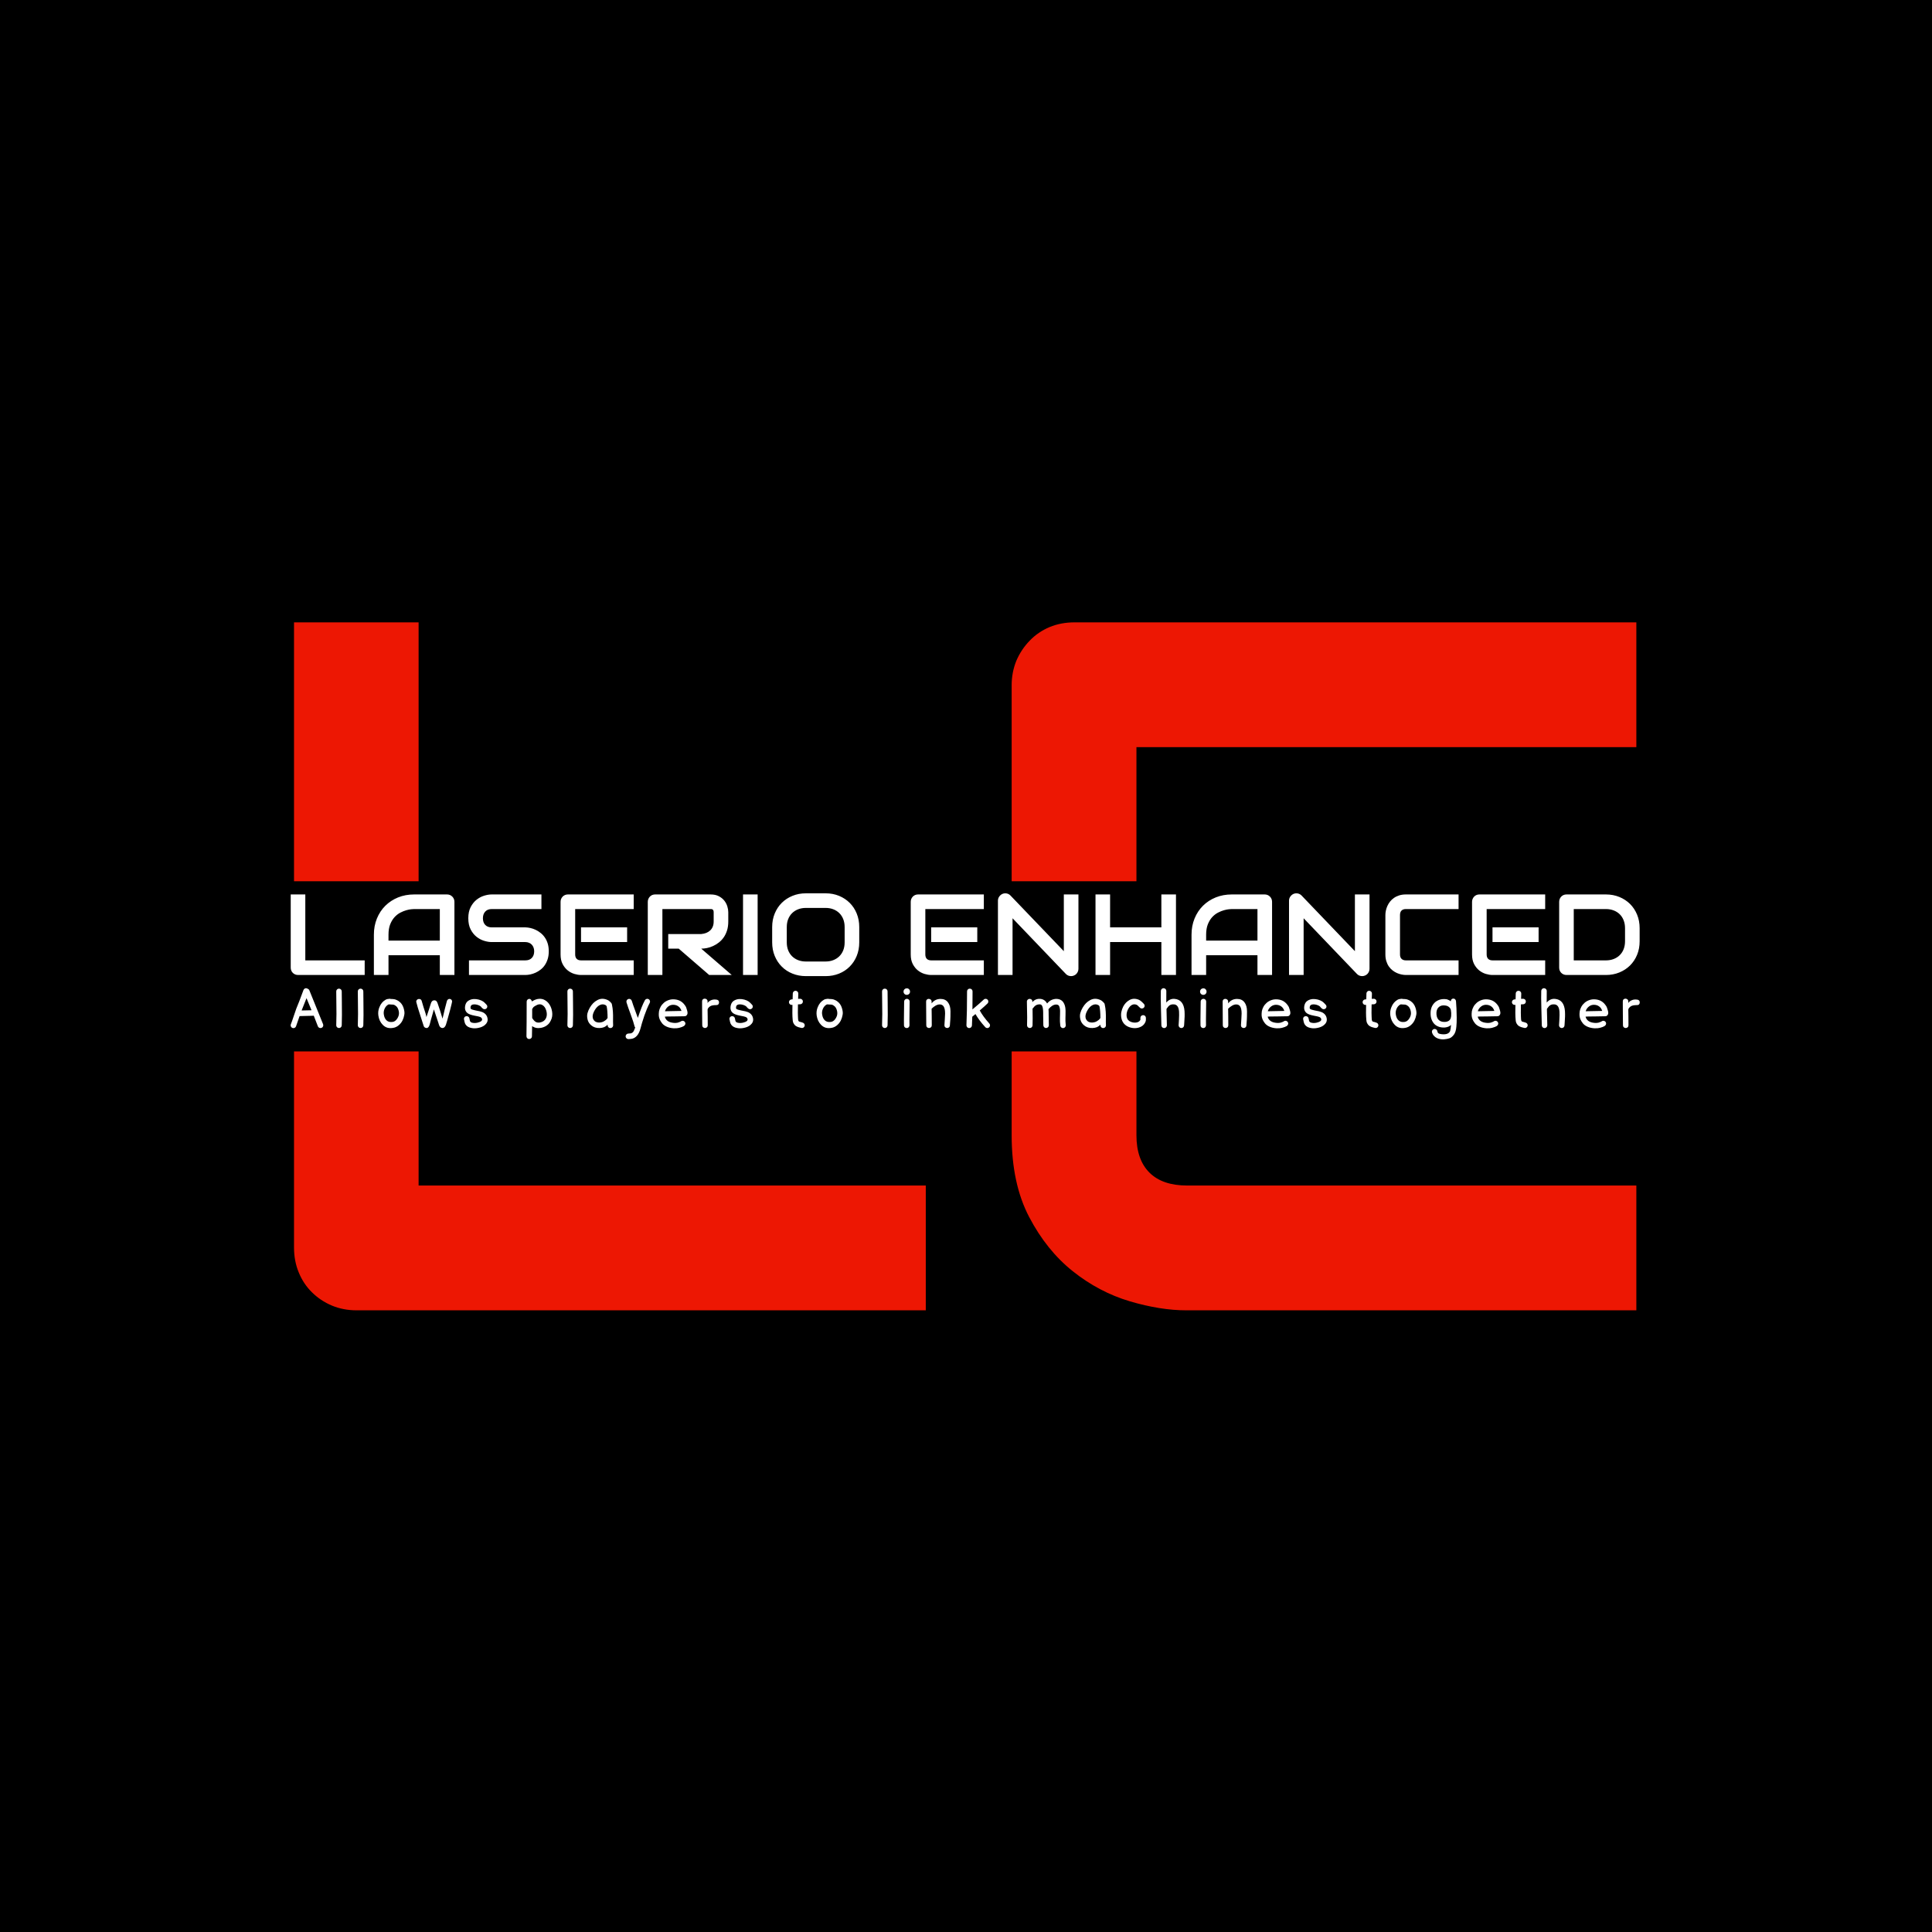 <svg xmlns="http://www.w3.org/2000/svg" version="1.1" xmlns:xlink="http://www.w3.org/1999/xlink" xmlns:svgjs="http://svgjs.dev/svgjs" width="1000" height="1000" viewBox="0 0 1000 1000"><rect width="1000" height="1000" fill="#000000"></rect><g transform="matrix(0.7,0,0,0.7,149.576,282.127)"><svg viewBox="0 0 396 247" data-background-color="#ffffff" preserveAspectRatio="xMidYMid meet" height="623" width="1000" xmlns="http://www.w3.org/2000/svg" xmlns:xlink="http://www.w3.org/1999/xlink"><g id="tight-bounds" transform="matrix(1,0,0,1,0.24,-0.1)"><svg viewBox="0 0 395.52 247.2" height="247.2" width="395.52"><g><svg></svg></g><g><svg viewBox="0 0 395.52 247.2" height="247.2" width="395.52"><g><g><path xmlns="http://www.w3.org/2000/svg" d="M186.21 187.861v36.581h-166.832c-2.612 0-5.031-0.461-7.258-1.383-2.266-0.96-4.225-2.266-5.876-3.917-1.651-1.613-2.938-3.552-3.86-5.818-0.922-2.227-1.383-4.666-1.382-7.316l0-57.459 36.523 0v39.312zM1.002 22.758h36.523l0 75.893h-36.523zM394.518 187.861v36.581h-131.921c-5.069 0-10.6-0.883-16.591-2.65-6.03-1.805-11.598-4.743-16.706-8.814-5.108-4.071-9.371-9.371-12.789-15.9-3.418-6.529-5.127-14.517-5.127-23.964l0-24.565h36.581l0 24.565c0 4.762 1.267 8.411 3.802 10.945 2.535 2.535 6.241 3.802 11.118 3.802zM211.384 41.192c0-2.535 0.461-4.935 1.383-7.2 0.96-2.227 2.266-4.186 3.917-5.876 1.613-1.69 3.552-3.015 5.818-3.975 2.227-0.922 4.666-1.383 7.317-1.383h164.699v36.581h-146.553v39.312h-36.581z" fill="#ed1703" fill-rule="nonzero" stroke="none" stroke-width="1" stroke-linecap="butt" stroke-linejoin="miter" stroke-miterlimit="10" stroke-dasharray="" stroke-dashoffset="0" font-family="none" font-weight="none" font-size="none" text-anchor="none" style="mix-blend-mode: normal" data-fill-palette-color="tertiary"></path></g></g><g transform="matrix(1,0,0,1,0,102.193)"><svg viewBox="0 0 395.52 42.815" height="42.815" width="395.52"><g><svg viewBox="0 0 395.52 42.815" height="42.815" width="395.52"><g><svg viewBox="0 0 395.52 42.815" height="42.815" width="395.52"><g><svg viewBox="0 0 395.52 42.815" height="42.815" width="395.52"><g><svg viewBox="0 0 395.52 42.815" height="42.815" width="395.52"><g><svg viewBox="0 0 395.52 24.272" height="24.272" width="395.52"><g transform="matrix(1,0,0,1,0,0)"><svg width="395.52" viewBox="3.69 -35.5 586.36 35.99" height="24.272" data-palette-color="#ed1703"><path d="M35.84-6.35L35.84 0 6.88 0Q6.2 0 5.62-0.24 5.03-0.49 4.6-0.92 4.17-1.34 3.93-1.93 3.69-2.51 3.69-3.2L3.69-3.2 3.69-35.01 10.03-35.01 10.03-6.35 35.84-6.35ZM74.85-31.81L74.85 0 68.5 0 68.5-8.59 46.19-8.59 46.19 0 39.84 0 39.84-17.5Q39.84-21.34 41.16-24.56 42.48-27.78 44.82-30.1 47.17-32.42 50.36-33.72 53.56-35.01 57.35-35.01L57.35-35.01 71.65-35.01Q72.31-35.01 72.9-34.77 73.48-34.52 73.92-34.08 74.36-33.64 74.61-33.06 74.85-32.47 74.85-31.81L74.85-31.81ZM46.19-17.5L46.19-14.94 68.5-14.94 68.5-28.66 57.35-28.66Q57.05-28.66 56.11-28.58 55.17-28.49 53.94-28.15 52.71-27.81 51.34-27.1 49.97-26.39 48.83-25.15 47.68-23.9 46.93-22.03 46.19-20.17 46.19-17.5L46.19-17.5ZM115.86-10.3L115.86-10.3Q115.86-8.42 115.39-6.92 114.91-5.42 114.13-4.27 113.35-3.13 112.3-2.32 111.25-1.51 110.13-1 109-0.49 107.84-0.24 106.68 0 105.66 0L105.66 0 81.17 0 81.17-6.35 105.66-6.35Q107.49-6.35 108.5-7.42 109.52-8.5 109.52-10.3L109.52-10.3Q109.52-11.18 109.25-11.91 108.98-12.65 108.48-13.18 107.98-13.72 107.26-14.01 106.54-14.31 105.66-14.31L105.66-14.31 91.06-14.31Q89.52-14.31 87.74-14.86 85.96-15.41 84.43-16.63 82.91-17.85 81.89-19.82 80.88-21.8 80.88-24.66L80.88-24.66Q80.88-27.51 81.89-29.48 82.91-31.45 84.43-32.68 85.96-33.91 87.74-34.46 89.52-35.01 91.06-35.01L91.06-35.01 112.67-35.01 112.67-28.66 91.06-28.66Q89.25-28.66 88.24-27.56 87.23-26.46 87.23-24.66L87.23-24.66Q87.23-22.83 88.24-21.77 89.25-20.7 91.06-20.7L91.06-20.7 105.66-20.7 105.71-20.7Q106.73-20.68 107.88-20.42 109.03-20.17 110.16-19.63 111.3-19.09 112.32-18.27 113.35-17.46 114.14-16.31 114.94-15.16 115.4-13.67 115.86-12.18 115.86-10.3ZM149.92-20.7L149.92-14.31 129.88-14.31 129.88-20.7 149.92-20.7ZM152.78-6.35L152.78 0 129.88 0Q128.56 0 126.99-0.46 125.43-0.93 124.1-1.99 122.77-3.05 121.88-4.75 120.99-6.45 120.99-8.91L120.99-8.91 120.99-31.81Q120.99-32.47 121.23-33.06 121.48-33.64 121.9-34.08 122.33-34.52 122.92-34.77 123.5-35.01 124.19-35.01L124.19-35.01 152.78-35.01 152.78-28.66 127.34-28.66 127.34-8.91Q127.34-7.67 128-7.01 128.65-6.35 129.92-6.35L129.92-6.35 152.78-6.35ZM193.89-27.29L193.89-23.24Q193.89-21.07 193.35-19.36 192.81-17.65 191.9-16.35 190.98-15.04 189.78-14.11 188.59-13.18 187.28-12.59 185.98-11.99 184.65-11.72 183.32-11.45 182.14-11.45L182.14-11.45 195.4 0 185.59 0 172.35-11.45 167.79-11.45 167.79-17.8 182.14-17.8Q183.34-17.9 184.33-18.3 185.32-18.7 186.04-19.38 186.76-20.07 187.15-21.03 187.54-22 187.54-23.24L187.54-23.24 187.54-27.25Q187.54-27.78 187.4-28.06 187.27-28.34 187.06-28.48 186.86-28.61 186.62-28.64 186.39-28.66 186.2-28.66L186.2-28.66 165.25-28.66 165.25 0 158.9 0 158.9-31.81Q158.9-32.47 159.15-33.06 159.39-33.64 159.82-34.08 160.24-34.52 160.83-34.77 161.42-35.01 162.1-35.01L162.1-35.01 186.2-35.01Q188.32-35.01 189.78-34.24 191.25-33.47 192.17-32.31 193.08-31.15 193.48-29.81 193.89-28.47 193.89-27.29L193.89-27.29ZM206.65-35.01L206.65 0 200.3 0 200.3-35.01 206.65-35.01ZM250.82-20.85L250.82-14.16Q250.82-10.96 249.72-8.28 248.62-5.59 246.66-3.64 244.71-1.68 242.04-0.6 239.36 0.49 236.22 0.49L236.22 0.49 227.62 0.49Q224.47 0.49 221.79-0.6 219.1-1.68 217.15-3.64 215.19-5.59 214.08-8.28 212.97-10.96 212.97-14.16L212.97-14.16 212.97-20.85Q212.97-24.02 214.08-26.72 215.19-29.42 217.15-31.36 219.1-33.3 221.79-34.4 224.47-35.5 227.62-35.5L227.62-35.5 236.22-35.5Q239.36-35.5 242.04-34.4 244.71-33.3 246.66-31.36 248.62-29.42 249.72-26.72 250.82-24.02 250.82-20.85L250.82-20.85ZM244.47-14.16L244.47-20.85Q244.47-22.73 243.87-24.26 243.27-25.78 242.18-26.87 241.1-27.95 239.57-28.55 238.05-29.15 236.22-29.15L236.22-29.15 227.62-29.15Q225.77-29.15 224.24-28.55 222.71-27.95 221.62-26.87 220.52-25.78 219.92-24.26 219.32-22.73 219.32-20.85L219.32-20.85 219.32-14.16Q219.32-12.28 219.92-10.75 220.52-9.23 221.62-8.14 222.71-7.06 224.24-6.46 225.77-5.86 227.62-5.86L227.62-5.86 236.17-5.86Q238.02-5.86 239.55-6.46 241.07-7.06 242.17-8.14 243.27-9.23 243.87-10.75 244.47-12.28 244.47-14.16L244.47-14.16ZM302.13-20.7L302.13-14.31 282.08-14.31 282.08-20.7 302.13-20.7ZM304.98-6.35L304.98 0 282.08 0Q280.77 0 279.2-0.46 277.64-0.93 276.31-1.99 274.98-3.05 274.09-4.75 273.2-6.45 273.2-8.91L273.2-8.91 273.2-31.81Q273.2-32.47 273.44-33.06 273.69-33.64 274.11-34.08 274.54-34.52 275.13-34.77 275.71-35.01 276.4-35.01L276.4-35.01 304.98-35.01 304.98-28.66 279.55-28.66 279.55-8.91Q279.55-7.67 280.2-7.01 280.86-6.35 282.13-6.35L282.13-6.35 304.98-6.35ZM346.1-35.01L346.1-2.71Q346.1-2.03 345.84-1.44 345.58-0.85 345.16-0.43 344.73 0 344.14 0.24 343.56 0.49 342.9 0.49L342.9 0.49Q342.31 0.49 341.71 0.27 341.12 0.05 340.65-0.44L340.65-0.44 317.46-24.66 317.46 0 311.11 0 311.11-32.3Q311.11-33.28 311.66-34.07 312.21-34.86 313.06-35.25L313.06-35.25Q313.97-35.62 314.92-35.44 315.87-35.25 316.55-34.55L316.55-34.55 339.75-10.35 339.75-35.01 346.1-35.01ZM359.86-35.01L359.86-20.7 382.15-20.7 382.15-35.01 388.5-35.01 388.5 0 382.15 0 382.15-14.31 359.86-14.31 359.86 0 353.52 0 353.52-35.01 359.86-35.01ZM430.27-31.81L430.27 0 423.92 0 423.92-8.59 401.61-8.59 401.61 0 395.26 0 395.26-17.5Q395.26-21.34 396.58-24.56 397.9-27.78 400.24-30.1 402.58-32.42 405.78-33.72 408.98-35.01 412.77-35.01L412.77-35.01 427.07-35.01Q427.73-35.01 428.32-34.77 428.9-34.52 429.34-34.08 429.78-33.64 430.03-33.06 430.27-32.47 430.27-31.81L430.27-31.81ZM401.61-17.5L401.61-14.94 423.92-14.94 423.92-28.66 412.77-28.66Q412.47-28.66 411.53-28.58 410.59-28.49 409.36-28.15 408.13-27.81 406.76-27.1 405.39-26.39 404.24-25.15 403.1-23.9 402.35-22.03 401.61-20.17 401.61-17.5L401.61-17.5ZM472.63-35.01L472.63-2.71Q472.63-2.03 472.37-1.44 472.11-0.85 471.69-0.43 471.26 0 470.67 0.24 470.09 0.49 469.43 0.49L469.43 0.49Q468.84 0.49 468.24 0.27 467.65 0.05 467.18-0.44L467.18-0.44 443.99-24.66 443.99 0 437.64 0 437.64-32.3Q437.64-33.28 438.19-34.07 438.74-34.86 439.59-35.25L439.59-35.25Q440.5-35.62 441.45-35.44 442.4-35.25 443.09-34.55L443.09-34.55 466.28-10.35 466.28-35.01 472.63-35.01ZM511.34-6.35L511.34 0 488.44 0Q487.57 0 486.55-0.21 485.54-0.42 484.55-0.85 483.56-1.29 482.66-1.99 481.75-2.69 481.06-3.67 480.36-4.66 479.95-5.97 479.53-7.28 479.53-8.91L479.53-8.91 479.53-26.1Q479.53-26.98 479.74-27.99 479.95-29 480.39-29.99 480.83-30.98 481.53-31.88 482.24-32.79 483.23-33.48 484.22-34.18 485.51-34.59 486.81-35.01 488.44-35.01L488.44-35.01 511.34-35.01 511.34-28.66 488.44-28.66Q487.2-28.66 486.54-28 485.88-27.34 485.88-26.05L485.88-26.05 485.88-8.91Q485.88-7.69 486.55-7.02 487.22-6.35 488.44-6.35L488.44-6.35 511.34-6.35ZM546.13-20.7L546.13-14.31 526.09-14.31 526.09-20.7 546.13-20.7ZM548.99-6.35L548.99 0 526.09 0Q524.77 0 523.21-0.46 521.64-0.93 520.31-1.99 518.98-3.05 518.09-4.75 517.2-6.45 517.2-8.91L517.2-8.91 517.2-31.81Q517.2-32.47 517.45-33.06 517.69-33.64 518.12-34.08 518.54-34.52 519.13-34.77 519.72-35.01 520.4-35.01L520.4-35.01 548.99-35.01 548.99-28.66 523.55-28.66 523.55-8.91Q523.55-7.67 524.21-7.01 524.87-6.35 526.14-6.35L526.14-6.35 548.99-6.35ZM590.05-20.36L590.05-14.65Q590.05-11.45 588.94-8.76 587.83-6.08 585.88-4.14 583.92-2.2 581.24-1.1 578.55 0 575.4 0L575.4 0 558.26 0Q557.58 0 556.99-0.24 556.41-0.49 555.98-0.92 555.55-1.34 555.31-1.93 555.07-2.51 555.07-3.2L555.07-3.2 555.07-31.81Q555.07-32.47 555.31-33.06 555.55-33.64 555.98-34.08 556.41-34.52 556.99-34.77 557.58-35.01 558.26-35.01L558.26-35.01 575.4-35.01Q578.55-35.01 581.24-33.91 583.92-32.81 585.88-30.87 587.83-28.93 588.94-26.23 590.05-23.54 590.05-20.36L590.05-20.36ZM583.7-14.65L583.7-20.36Q583.7-22.22 583.1-23.75 582.51-25.29 581.41-26.38 580.31-27.47 578.78-28.06 577.26-28.66 575.4-28.66L575.4-28.66 561.41-28.66 561.41-6.35 575.4-6.35Q577.26-6.35 578.78-6.95 580.31-7.54 581.41-8.63 582.51-9.72 583.1-11.24 583.7-12.77 583.7-14.65L583.7-14.65Z" opacity="1" transform="matrix(1,0,0,1,0,0)" fill="#ffffff" class="undefined-text-0" data-fill-palette-color="primary" id="text-0"></path></svg></g></svg></g><g transform="matrix(1,0,0,1,0,27.814)"><svg viewBox="0 0 395.52 15" height="15" width="395.52"><g transform="matrix(1,0,0,1,0,0)"><svg width="395.52" viewBox="0.55 -36.203 1226.29 46.508" height="15" data-palette-color="#ed1703"><path d="M5.45-1.5L5.45-1.5Q5.05-0.5 4.08-0.1 3.1 0.3 2.13-0.1 1.15-0.5 0.75-1.48 0.35-2.45 0.75-3.4L0.75-3.4Q1.75-5.85 3.38-10.85 5-15.85 5.7-17.6L5.7-17.6Q6.05-18.6 8.55-24.7L8.55-24.7Q10.9-30.7 12.2-34.45L12.2-34.45Q12.55-35.45 13.48-35.93 14.4-36.4 15.4-36.05L15.4-36.05Q15.85-35.9 16.2-35.6L16.2-35.6Q17.2-35.25 17.6-34.25L17.6-34.25 30.05-3.5Q30.45-2.5 30.05-1.53 29.65-0.55 28.68-0.15 27.7 0.25 26.73-0.15 25.75-0.55 25.35-1.5L25.35-1.5 21.6-11.2Q19.55-11.1 19.3-11.1L19.3-11.1Q12.55-10.85 8.7-10.85L8.7-10.85Q6.45-4.25 5.45-1.5L5.45-1.5ZM10.55-15.95L10.55-15.95Q14.75-16 19.55-16.15L19.55-16.15 15-27.15 10.55-15.95ZM47.02-2.4L47.02-2.4Q46.97-1.35 46.22-0.65 45.47 0.05 44.42 0 43.37-0.05 42.67-0.8 41.97-1.55 42.02-2.6L42.02-2.6Q42.22-9.25 42.22-12.7 42.22-16.15 42.12-23 42.02-29.85 42.02-33.3L42.02-33.3Q42.02-34.35 42.74-35.08 43.47-35.8 44.52-35.8 45.57-35.8 46.29-35.08 47.02-34.35 47.02-33.3L47.02-33.3Q47.02-29.85 47.12-23.5 47.22-17.15 47.19-11.98 47.17-6.8 47.02-2.4L47.02-2.4ZM66.63-2.4L66.63-2.4Q66.58-1.35 65.83-0.65 65.08 0.05 64.03 0 62.98-0.05 62.28-0.8 61.58-1.55 61.63-2.6L61.63-2.6Q61.83-9.25 61.83-12.7 61.83-16.15 61.73-23 61.63-29.85 61.63-33.3L61.63-33.3Q61.63-34.35 62.36-35.08 63.08-35.8 64.13-35.8 65.18-35.8 65.91-35.08 66.63-34.35 66.63-33.3L66.63-33.3Q66.63-29.85 66.73-23.5 66.83-17.15 66.81-11.98 66.78-6.8 66.63-2.4L66.63-2.4ZM94.75-0.35L94.75-0.35Q88.15 1.25 84.2-3L84.2-3Q81.05-6.25 80.3-11.35L80.3-11.35Q79.75-15.35 81.25-18.95L81.25-18.95Q83.05-23.55 86.95-25.75L86.95-25.75Q87.75-26.2 88.95-26.4L88.95-26.4Q89-26.4 89.65-26.45L89.65-26.45Q89.9-26.5 90.05-26.55L90.05-26.55Q90.8-26.7 91.55-26.4L91.55-26.4Q91.75-26.4 92.5-26.38 93.25-26.35 93.5-26.33 93.75-26.3 94.37-26.23 95-26.15 95.4-26.05L95.4-26.05 96.35-25.7Q96.95-25.5 97.5-25.2 98.05-24.9 98.7-24.5L98.7-24.5Q101.95-22.3 103.2-18.32 104.45-14.35 103.85-11.9L103.85-11.9Q103.4-9.2 102.25-6.88 101.1-4.55 99.07-2.75 97.05-0.95 94.75-0.35L94.75-0.35ZM93.2-5.55L93.2-5.55Q95.35-5.85 96.87-7.78 98.4-9.7 98.87-11.85 99.35-14 98.52-16.57 97.7-19.15 95.9-20.3L95.9-20.3Q95.35-20.7 95-20.88 94.65-21.05 94.17-21.18 93.7-21.3 93.42-21.3 93.15-21.3 92.25-21.35 91.35-21.4 90.65-21.45L90.65-21.45Q90.5-21.45 90.3-21.5L90.3-21.5Q89.75-21.45 89.7-21.45L89.7-21.45 89.35-21.35Q87.15-20.15 85.97-17.53 84.8-14.9 85.3-12.1L85.3-12.1Q85.85-8.7 87.75-6.95L87.75-6.95Q89.8-5.05 93.2-5.55L93.2-5.55ZM124.22 0L124.22 0Q123.27 0 122.52-0.5 121.77-1 121.52-1.8L121.52-1.8Q120.77-4.45 118.17-12.25L118.17-12.25Q115.92-18.95 114.87-23.3L114.87-23.3Q114.47-24.45 115.24-25.43 116.02-26.4 117.37-26.4L117.37-26.4Q119.27-26.4 119.77-24.4L119.77-24.4Q121.12-19.45 123.02-13.85L123.02-13.85Q123.77-11.5 124.02-9.95L124.02-9.95 125.17-13.45 125.87-15.55Q125.82-15.4 126.97-19L126.97-19Q127.27-19.9 127.57-20.88 127.87-21.85 128.22-22.85L128.22-22.85Q129.07-25.2 131.22-25.2L131.22-25.2Q132.27-25.2 132.94-24.6 133.62-24 134.12-22.6L134.12-22.6Q136.47-16 138.62-8.55L138.62-8.55 139.72-13.05Q140.12-14.85 140.62-16.95L140.62-16.95Q141.62-21.15 142.57-24.4L142.57-24.4Q142.82-25.35 143.47-25.9 144.12-26.45 144.92-26.45L144.92-26.45Q146.17-26.45 146.87-25.5 147.57-24.55 147.17-23.25L147.17-23.25Q147.12-23.15 146.77-21.45L146.77-21.45Q146.22-19 145.52-16.45L145.52-16.45 144.42-12.45Q142.52-5.35 141.67-2.85L141.67-2.85Q140.57 0 138.62 0L138.62 0Q137.57 0 136.77-0.65 135.97-1.3 135.57-2.45L135.57-2.45 134.77-4.9Q133.62-8.3 130.77-16.95L130.77-16.95 129.92-13.95Q127.62-6.05 127.12-3.8L127.12-3.8Q126.67-1.9 125.92-0.95 125.17 0 124.22 0L124.22 0ZM165.08 0L165.08 0Q161.38-0.65 159.73-3L159.73-3Q158.93-4.05 158.58-5.8L158.58-5.8 158.38-6.9Q158.28-7.4 158.18-7.7L158.18-7.7Q157.88-8.65 158.38-9.55 158.88-10.45 159.88-10.7 160.88-10.95 161.78-10.5 162.68-10.05 162.98-9.05L162.98-9.05Q163.13-8.5 163.28-7.8L163.28-7.8Q163.33-7.55 163.36-7.33 163.38-7.1 163.53-6.55L163.53-6.55Q163.68-5.9 164.23-5.45L164.23-5.45Q164.83-4.9 166.03-4.75L166.03-4.75Q168.03-4.35 170.33-4.85L170.33-4.85Q172.58-5.35 173.83-6.3L173.83-6.3Q174.73-7.1 174.58-7.95L174.58-7.95Q174.43-9.35 172.83-10.05L172.83-10.05Q171.83-10.5 167.63-11.25L167.63-11.25Q163.28-12.1 161.48-13.45L161.48-13.45Q158.18-15.9 159.33-20.75L159.33-20.75Q160.03-23.55 162.21-24.88 164.38-26.2 167.03-26.35L167.03-26.35Q169.28-26.45 171.61-25.83 173.93-25.2 175.58-24.1L175.58-24.1Q176.13-23.7 176.73-23.15 177.33-22.6 177.91-21.95 178.48-21.3 178.58-21.25L178.58-21.25Q179.33-20.5 179.33-19.53 179.33-18.55 178.61-17.82 177.88-17.1 176.86-17.1 175.83-17.1 175.08-17.8L175.08-17.8Q174.58-18.25 174.08-18.75L174.08-18.75 173.38-19.6Q173.08-19.85 172.68-20.1L172.68-20.1Q171.73-20.7 170.23-21.13 168.73-21.55 167.28-21.5L167.28-21.5Q164.63-21.35 164.23-19.65L164.23-19.65Q163.78-17.85 164.53-17.3L164.53-17.3Q165.43-16.65 168.58-16L168.58-16Q173.23-15.2 174.93-14.45L174.93-14.45Q179.03-12.6 179.58-8.5L179.58-8.5Q180.03-5.15 177.08-2.7L177.08-2.7Q174.83-0.85 171.38-0.15L171.38-0.15Q168.08 0.6 165.08 0L165.08 0ZM219.91 7.55L219.91 7.55Q219.91 8.6 219.16 9.3 218.41 10 217.36 10 216.31 10 215.61 9.25 214.91 8.5 214.91 7.45L214.91 7.45Q215.11-2.4 215.11-24L215.11-24Q215.11-25.05 215.84-25.78 216.56-26.5 217.61-26.5L217.61-26.5Q218.36-26.5 218.99-25.83 219.61-25.15 219.91-24.15L219.91-24.15 220.61-24.6Q223.61-26.4 226.56-26.55 229.51-26.7 231.86-25.25L231.86-25.25Q234.06-24 235.59-21.75 237.11-19.5 237.81-16.85L237.81-16.85Q238.36-14.95 238.41-12.8 238.46-10.65 237.86-8.8 237.26-6.95 236.11-5.15 234.96-3.35 232.89-2 230.81-0.65 228.11-0.15L228.11-0.15Q223.46 0.7 220.06-1.75L220.06-1.75Q220.01 2.9 219.91 7.55L219.91 7.55ZM227.21-5.05L227.21-5.05Q231.01-5.75 232.54-8.68 234.06-11.6 233.01-15.55L233.01-15.55Q231.96-19.45 229.36-20.9L229.36-20.9Q226.71-22.45 223.21-20.3L223.21-20.3Q221.61-19.35 221.36-19.05L221.36-19.05Q221.21-18.9 221.11-18.78 221.01-18.65 220.76-18.2L220.76-18.2 220.11-17.3 220.11-9.1Q220.36-8.85 220.51-8.55L220.51-8.55Q221.91-6.35 223.46-5.5 225.01-4.65 227.21-5.05L227.21-5.05ZM257.13-2.4L257.13-2.4Q257.08-1.35 256.33-0.65 255.58 0.05 254.53 0 253.48-0.05 252.78-0.8 252.08-1.55 252.13-2.6L252.13-2.6Q252.33-9.25 252.33-12.7 252.33-16.15 252.23-23 252.13-29.85 252.13-33.3L252.13-33.3Q252.13-34.35 252.86-35.08 253.58-35.8 254.63-35.8 255.68-35.8 256.41-35.08 257.13-34.35 257.13-33.3L257.13-33.3Q257.13-29.85 257.23-23.5 257.33-17.15 257.31-11.98 257.28-6.8 257.13-2.4L257.13-2.4ZM285.55-0.8L285.55-0.8Q283.75-0.1 281.47 0 279.2 0.1 277.25-0.53 275.3-1.15 273.8-2.45L273.8-2.45Q271.2-4.6 270.45-7.8 269.7-11 270.4-13.55 271.1-16.1 272.52-18.53 273.95-20.95 275.62-22.63 277.3-24.3 279.5-25.45 281.7-26.6 284.1-26.58 286.5-26.55 289.15-25.25L289.15-25.25Q289.55-25.05 290.02-24.65 290.5-24.25 290.85-23.95L290.85-23.95 291.5-23.3Q291.8-23 291.8-22.95L291.8-22.95Q292.6-22.25 292.65-21.15L292.65-21.15Q293.3-18.15 293.5-14.85 293.7-11.55 293.62-8.65 293.55-5.75 293.7-2.5L293.7-2.5Q293.75-1.5 293.05-0.75 292.35 0 291.3 0.05 290.25 0.1 289.5-0.6 288.75-1.3 288.7-2.3L288.7-2.3 288.7-3.05Q287.2-1.5 285.55-0.8L285.55-0.8ZM283.3-5.3L283.3-5.3Q284.05-5.5 284.5-5.7 284.95-5.9 285.62-6.3 286.3-6.7 287.05-7.3 287.8-7.9 288.4-8.8L288.4-8.8Q288.5-8.9 288.65-9L288.65-9Q288.65-15.75 287.8-19.85L287.8-19.85Q287.65-20.05 287.47-20.23 287.3-20.4 287.22-20.5 287.15-20.6 287.02-20.68 286.9-20.75 286.75-20.85L286.75-20.85Q284.35-22.15 281.7-20.93 279.05-19.7 277.05-16.35L277.05-16.35Q275.05-12.95 275.07-10.43 275.1-7.9 277-6.25L277-6.25Q278.15-5.3 279.85-5.05 281.55-4.8 283.3-5.3L283.3-5.3ZM307.81 10.05L307.81 10.05Q306.76 10.15 305.96 9.47 305.16 8.8 305.06 7.78 304.96 6.75 305.64 5.95 306.31 5.15 307.31 5.05L307.31 5.05Q307.81 5 308.51 4.95 309.21 4.9 309.44 4.88 309.66 4.85 310.01 4.78 310.36 4.7 310.56 4.55L310.56 4.55 311.06 4.25Q312.26 3.65 313.21 0.9L313.21 0.9Q313.51 0.05 313.81-0.3L313.81-0.3Q313.46-0.7 313.26-1.25L313.26-1.25Q312.36-5.1 309.56-12.65L309.56-12.65Q307.06-19.3 305.86-23.3L305.86-23.3Q305.56-24.3 306.06-25.2 306.56-26.1 307.56-26.4 308.56-26.7 309.46-26.2 310.36-25.7 310.66-24.7L310.66-24.7Q311.61-21.5 314.26-14.4L314.26-14.4 316.16-9.2Q319.66-19.9 322.56-25.25L322.56-25.25Q323.06-26.15 324.06-26.45 325.06-26.75 325.96-26.25 326.86-25.75 327.16-24.75 327.46-23.75 326.96-22.85L326.96-22.85Q325.66-20.45 324.26-17 322.86-13.55 322.06-11.2 321.26-8.85 319.96-4.65L319.96-4.65Q319.66-3.65 319.56-3.25L319.56-3.25Q319.31-2.6 318.86-0.65L318.86-0.65Q318.31 1.2 317.96 2.35L317.96 2.35Q316.56 6.25 314.16 8.15L314.16 8.15Q313.46 8.7 312.76 9.08 312.06 9.45 311.29 9.63 310.51 9.8 310.06 9.88 309.61 9.95 308.79 9.98 307.96 10 307.81 10.05L307.81 10.05ZM348.78 0.25L348.78 0.25Q345.08 0 342.33-1.25 339.58-2.5 338.13-4.4 336.68-6.3 336.03-7.9 335.38-9.5 335.23-11.08 335.08-12.65 335.38-15.15L335.38-15.15Q335.73-17.25 336.86-19.3 337.98-21.35 339.86-22.98 341.73-24.6 344.38-25.48 347.03-26.35 350.03-26L350.03-26Q352.93-25.65 354.98-24.43 357.03-23.2 358.48-21.3L358.48-21.3Q359.73-19.7 360.01-18.9 360.28-18.1 360.51-17.4 360.73-16.7 360.88-16.2 361.03-15.7 361.16-15.18 361.28-14.65 361.33-13.95L361.33-13.95Q361.38-13 360.98-12.2 360.58-11.4 359.78-10.95L359.78-10.95Q359.13-10.7 358.38-10.7L358.38-10.7 349.83-10.55Q340.83-10.5 340.83-10.35L340.83-10.35 340.68-10.35Q341.33-7.8 343.41-6.35 345.48-4.9 349.08-4.65L349.08-4.65Q351.03-4.55 352.33-4.85L352.33-4.85Q353.78-5.25 354.43-5.58 355.08-5.9 356.03-6.45L356.03-6.45Q356.98-6.8 357.93-6.35 358.88-5.9 359.23-4.95 359.58-4 359.16-3.1 358.73-2.2 357.83-1.7L357.83-1.7Q357.03-1.25 356.18-0.93 355.33-0.6 353.68-0.15 352.03 0.3 348.78 0.25L348.78 0.25ZM340.78-15.25L340.78-15.25Q343.68-15.4 355.83-15.55L355.83-15.55Q355.38-17.05 354.38-18.4L354.38-18.4Q352.38-20.7 349.43-21.05L349.43-21.05Q346.33-21.45 343.98-19.73 341.63-18 340.78-15.25L340.78-15.25ZM377.2 0L377.2 0Q376.2 0 375.45-0.68 374.7-1.35 374.7-2.5L374.7-2.5 374.6-12.7Q374.55-16.15 374.55-21.3L374.55-21.3 374.55-24.25Q374.55-25.4 375.25-26.05 375.95-26.7 376.95-26.7L376.95-26.7Q378-26.7 378.77-26.03 379.55-25.35 379.55-24.15L379.55-24.15 379.55-22.65Q380.1-23.85 381.6-24.7L381.6-24.7Q383.65-25.95 386.1-25.95L386.1-25.95Q387.95-25.95 388.95-25.35 389.95-24.75 389.95-23.2L389.95-23.2Q389.95-22.2 389.35-21.53 388.75-20.85 387.6-20.85L387.6-20.85Q383.4-20.85 381.8-19.7L381.8-19.7Q380.9-19.1 380.22-18.25 379.55-17.4 379.55-16.6L379.55-16.6 379.65-10.35 379.7-2.5Q379.7-1.35 378.95-0.68 378.2 0 377.2 0L377.2 0ZM406.41 0L406.41 0Q402.71-0.65 401.06-3L401.06-3Q400.26-4.05 399.91-5.8L399.91-5.8 399.71-6.9Q399.61-7.4 399.51-7.7L399.51-7.7Q399.21-8.65 399.71-9.55 400.21-10.45 401.21-10.7 402.21-10.95 403.11-10.5 404.01-10.05 404.31-9.05L404.31-9.05Q404.46-8.5 404.61-7.8L404.61-7.8Q404.66-7.55 404.69-7.33 404.71-7.1 404.86-6.55L404.86-6.55Q405.01-5.9 405.56-5.45L405.56-5.45Q406.16-4.9 407.36-4.75L407.36-4.75Q409.36-4.35 411.66-4.85L411.66-4.85Q413.91-5.35 415.16-6.3L415.16-6.3Q416.06-7.1 415.91-7.95L415.91-7.95Q415.76-9.35 414.16-10.05L414.16-10.05Q413.16-10.5 408.96-11.25L408.96-11.25Q404.61-12.1 402.81-13.45L402.81-13.45Q399.51-15.9 400.66-20.75L400.66-20.75Q401.36-23.55 403.54-24.88 405.71-26.2 408.36-26.35L408.36-26.35Q410.61-26.45 412.94-25.83 415.26-25.2 416.91-24.1L416.91-24.1Q417.46-23.7 418.06-23.15 418.66-22.6 419.24-21.95 419.81-21.3 419.91-21.25L419.91-21.25Q420.66-20.5 420.66-19.53 420.66-18.55 419.94-17.82 419.21-17.1 418.19-17.1 417.16-17.1 416.41-17.8L416.41-17.8Q415.91-18.25 415.41-18.75L415.41-18.75 414.71-19.6Q414.41-19.85 414.01-20.1L414.01-20.1Q413.06-20.7 411.56-21.13 410.06-21.55 408.61-21.5L408.61-21.5Q405.96-21.35 405.56-19.65L405.56-19.65Q405.11-17.85 405.86-17.3L405.86-17.3Q406.76-16.65 409.91-16L409.91-16Q414.56-15.2 416.26-14.45L416.26-14.45Q420.36-12.6 420.91-8.5L420.91-8.5Q421.36-5.15 418.41-2.7L418.41-2.7Q416.16-0.85 412.71-0.15L412.71-0.15Q409.41 0.6 406.41 0L406.41 0ZM464.55-0.15L464.55-0.15Q464.25-0.25 463.32-0.45 462.4-0.65 461.72-0.9 461.05-1.15 460.17-1.63 459.3-2.1 458.6-2.93 457.9-3.75 457.4-4.9L457.4-4.9Q456.85-6.25 456.7-10.2L456.7-10.2Q456.55-13.25 456.65-18.05L456.65-18.05Q456.65-18.95 456.7-21.05L456.7-21.05 456.3-21Q455.25-20.9 454.45-21.55 453.65-22.2 453.52-23.23 453.4-24.25 454.05-25.05 454.7-25.85 455.7-26L455.7-26 456.85-26.1Q456.9-28.75 457-31.45L457-31.45Q457.05-32.5 457.8-33.2 458.55-33.9 459.6-33.85 460.65-33.8 461.35-33.05 462.05-32.3 462-31.25L462-31.25 461.85-26.5 463.5-26.6Q464.55-26.65 465.32-26 466.1-25.35 466.17-24.3 466.25-23.25 465.6-22.48 464.95-21.7 463.9-21.6L463.9-21.6 461.7-21.5Q461.65-19.1 461.65-18L461.65-18Q461.55-13.3 461.7-10.35L461.7-10.35Q461.8-7.35 462-6.9 462.2-6.45 462.3-6.28 462.4-6.1 462.67-5.93 462.95-5.75 463.25-5.7 463.55-5.65 464.37-5.43 465.2-5.2 466.15-4.85L466.15-4.85Q467.1-4.55 467.57-3.63 468.05-2.7 467.72-1.73 467.4-0.75 466.47-0.28 465.55 0.2 464.55-0.15L464.55-0.15ZM493.16-0.35L493.16-0.35Q486.56 1.25 482.61-3L482.61-3Q479.46-6.25 478.71-11.35L478.71-11.35Q478.16-15.35 479.66-18.95L479.66-18.95Q481.46-23.55 485.36-25.75L485.36-25.75Q486.16-26.2 487.36-26.4L487.36-26.4Q487.41-26.4 488.06-26.45L488.06-26.45Q488.31-26.5 488.46-26.55L488.46-26.55Q489.21-26.7 489.96-26.4L489.96-26.4Q490.16-26.4 490.91-26.38 491.66-26.35 491.91-26.33 492.16-26.3 492.79-26.23 493.41-26.15 493.81-26.05L493.81-26.05 494.76-25.7Q495.36-25.5 495.91-25.2 496.46-24.9 497.11-24.5L497.11-24.5Q500.36-22.3 501.61-18.32 502.86-14.35 502.26-11.9L502.26-11.9Q501.81-9.2 500.66-6.88 499.51-4.55 497.49-2.75 495.46-0.95 493.16-0.35L493.16-0.35ZM491.61-5.55L491.61-5.55Q493.76-5.85 495.29-7.78 496.81-9.7 497.29-11.85 497.76-14 496.94-16.57 496.11-19.15 494.31-20.3L494.31-20.3Q493.76-20.7 493.41-20.88 493.06-21.05 492.59-21.18 492.11-21.3 491.84-21.3 491.56-21.3 490.66-21.35 489.76-21.4 489.06-21.45L489.06-21.45Q488.91-21.45 488.71-21.5L488.71-21.5Q488.16-21.45 488.11-21.45L488.11-21.45 487.76-21.35Q485.56-20.15 484.39-17.53 483.21-14.9 483.71-12.1L483.71-12.1Q484.26-8.7 486.16-6.95L486.16-6.95Q488.21-5.05 491.61-5.55L491.61-5.55ZM543.14-2.4L543.14-2.4Q543.09-1.35 542.34-0.65 541.59 0.05 540.54 0 539.49-0.05 538.79-0.8 538.09-1.55 538.14-2.6L538.14-2.6Q538.34-9.25 538.34-12.7 538.34-16.15 538.24-23 538.14-29.85 538.14-33.3L538.14-33.3Q538.14-34.35 538.87-35.08 539.59-35.8 540.64-35.8 541.69-35.8 542.42-35.08 543.14-34.35 543.14-33.3L543.14-33.3Q543.14-29.85 543.24-23.5 543.34-17.15 543.32-11.98 543.29-6.8 543.14-2.4L543.14-2.4ZM558.06-2.4L558.06-2.4Q557.96-6.15 558.09-13.9 558.21-21.65 558.21-24.05L558.21-24.05Q558.21-25.1 558.94-25.83 559.66-26.55 560.71-26.55 561.76-26.55 562.49-25.83 563.21-25.1 563.21-24.05L563.21-24.05Q563.21-21.65 563.09-13.95 562.96-6.25 563.06-2.5L563.06-2.5Q563.06-1.45 562.36-0.7 561.66 0.05 560.61 0.05 559.56 0.05 558.81-0.65 558.06-1.35 558.06-2.4L558.06-2.4ZM562.71-35.2L562.71-35.2Q563.56-34.35 563.56-33.1 563.56-31.85 562.71-31 561.86-30.15 560.61-30.15 559.36-30.15 558.51-31 557.66-31.85 557.66-33.1 557.66-34.35 558.51-35.2 559.36-36.05 560.64-36.08 561.91-36.1 562.71-35.2L562.71-35.2ZM580.83 0L580.83 0Q579.83 0 579.08-0.68 578.33-1.35 578.33-2.5L578.33-2.5Q578.33-6.45 578.28-9.3L578.28-9.3Q578.18-17.8 578.18-24.05L578.18-24.05Q578.18-25.2 578.88-25.85 579.58-26.5 580.58-26.5L580.58-26.5Q581.63-26.5 582.4-25.83 583.18-25.15 583.18-23.95L583.18-23.95 583.18-22.4Q586.28-26.45 591.33-26.45L591.33-26.45Q595.68-26.45 598-23.4 600.33-20.35 600.33-15.2L600.33-15.2Q600.33-9.5 600.18-7.7L600.18-7.7 599.93-4.35 599.78-2.2Q599.68-1.2 598.98-0.6 598.28 0 597.33 0L597.33 0Q596.33 0 595.58-0.68 594.83-1.35 594.83-2.5L594.83-2.5Q594.83-3.3 595.18-8.05L595.18-8.05Q595.43-11.3 595.43-13.15L595.43-13.15Q595.43-17.4 594.23-19.43 593.03-21.45 590.53-21.45L590.53-21.45Q588.73-21.45 586.8-20.35 584.88-19.25 583.18-17.55L583.18-17.55 583.28-10.45 583.33-2.5Q583.33-1.35 582.58-0.68 581.83 0 580.83 0L580.83 0ZM631.94-0.8L631.94-0.8Q626.19-7.15 623.04-12.7L623.04-12.7 620.34-10.45Q620.24-10.35 620.14-10.3L620.14-10.3Q620.04-6.4 619.84-2.35L619.84-2.35Q619.79-1.3 619.02-0.6 618.24 0.1 617.22 0.05 616.19 0 615.49-0.78 614.79-1.55 614.84-2.55L614.84-2.55Q615.39-14.05 615.39-33.3L615.39-33.3Q615.39-34.35 616.12-35.08 616.84-35.8 617.89-35.8 618.94-35.8 619.67-35.08 620.39-34.35 620.39-33.3L620.39-33.3Q620.39-23.5 620.29-16.9L620.29-16.9Q627.59-23 630.39-25.7L630.39-25.7Q631.04-26.5 632.09-26.55 633.14-26.6 633.92-25.93 634.69-25.25 634.74-24.2 634.79-23.15 634.09-22.4L634.09-22.4Q631.59-19.95 626.94-15.95L626.94-15.95Q629.94-10.45 635.64-4.1L635.64-4.1Q636.34-3.35 636.29-2.33 636.24-1.3 635.47-0.6 634.69 0.1 633.67 0.05 632.64 0 631.94-0.8L631.94-0.8ZM700.13-2.2L700.13-2.2Q700.08-3.1 700-3.88 699.93-4.65 699.9-5.03 699.88-5.4 699.85-5.68 699.83-5.95 699.83-6.3L699.83-6.3 699.83-9.15Q699.83-9.95 699.9-11.98 699.98-14 699.95-15.4 699.93-16.8 699.68-18.05L699.68-18.05Q699.38-19.8 698.63-20.58 697.88-21.35 696.33-21.35L696.33-21.35Q692.88-21.3 689.43-17.15L689.43-17.15Q689.58-15.65 689.58-11.35L689.58-11.35Q689.58-8.2 689.73-2.55L689.73-2.55Q689.78-1.55 689.05-0.8 688.33-0.05 687.3 0 686.28 0.05 685.53-0.68 684.78-1.4 684.73-2.45L684.73-2.45Q684.58-8.1 684.58-11.35L684.58-11.35 684.58-13.85Q684.58-14.1 684.55-14.9 684.53-15.7 684.5-16.07 684.48-16.45 684.4-17.07 684.33-17.7 684.25-18.18 684.18-18.65 684.03-19.1L684.03-19.1Q683.63-20.5 682.93-21.05L682.93-21.05Q682.18-21.65 680.68-21.5L680.68-21.5Q679.03-21.35 677.83-20.6L677.83-20.6Q676.68-19.85 675.48-18.2L675.48-18.2Q675.23-17.9 674.93-17.65L674.93-17.65Q675.13-7.65 674.93-2.4L674.93-2.4Q674.88-1.35 674.13-0.65 673.38 0.05 672.33 0 671.28-0.05 670.58-0.8 669.88-1.55 669.93-2.6L669.93-2.6Q670.03-8.15 670.03-9.73 670.03-11.3 669.9-16.98 669.78-22.65 669.78-24.25L669.78-24.25Q669.78-25 670.5-25.75 671.23-26.5 672.23-26.5 673.23-26.5 674.03-25.88 674.83-25.25 674.78-23.55L674.78-23.55Q677.03-26.2 680.28-26.5L680.28-26.5Q683.73-26.8 686.03-24.95L686.03-24.95Q687.23-24 688.18-22.3L688.18-22.3Q691.28-26.2 696.33-26.5L696.33-26.5Q700.03-26.55 702.28-24.2L702.28-24.2Q704.03-22.15 704.63-18.95L704.63-18.95Q704.88-17.45 704.93-15.68 704.98-13.9 704.9-11.68 704.83-9.45 704.83-9.15L704.83-9.15 704.83-6.4Q704.83-6.15 704.85-5.9 704.88-5.65 704.9-5.33 704.93-5 704.98-4.25 705.03-3.5 705.13-2.6L705.13-2.6Q705.18-1.55 704.5-0.78 703.83 0 702.8 0.08 701.78 0.15 701-0.53 700.23-1.2 700.13-2.2L700.13-2.2ZM733.49-0.8L733.49-0.8Q731.69-0.1 729.42 0 727.14 0.1 725.19-0.53 723.24-1.15 721.74-2.45L721.74-2.45Q719.14-4.6 718.39-7.8 717.64-11 718.34-13.55 719.04-16.1 720.47-18.53 721.89-20.95 723.57-22.63 725.24-24.3 727.44-25.45 729.64-26.6 732.04-26.58 734.44-26.55 737.09-25.25L737.09-25.25Q737.49-25.05 737.97-24.65 738.44-24.25 738.79-23.95L738.79-23.95 739.44-23.3Q739.74-23 739.74-22.95L739.74-22.95Q740.54-22.25 740.59-21.15L740.59-21.15Q741.24-18.15 741.44-14.85 741.64-11.55 741.57-8.65 741.49-5.75 741.64-2.5L741.64-2.5Q741.69-1.5 740.99-0.75 740.29 0 739.24 0.05 738.19 0.1 737.44-0.6 736.69-1.3 736.64-2.3L736.64-2.3 736.64-3.05Q735.14-1.5 733.49-0.8L733.49-0.8ZM731.24-5.3L731.24-5.3Q731.99-5.5 732.44-5.7 732.89-5.9 733.57-6.3 734.24-6.7 734.99-7.3 735.74-7.9 736.34-8.8L736.34-8.8Q736.44-8.9 736.59-9L736.59-9Q736.59-15.75 735.74-19.85L735.74-19.85Q735.59-20.05 735.42-20.23 735.24-20.4 735.17-20.5 735.09-20.6 734.97-20.68 734.84-20.75 734.69-20.85L734.69-20.85Q732.29-22.15 729.64-20.93 726.99-19.7 724.99-16.35L724.99-16.35Q722.99-12.95 723.02-10.43 723.04-7.9 724.94-6.25L724.94-6.25Q726.09-5.3 727.79-5.05 729.49-4.8 731.24-5.3L731.24-5.3ZM768.11 0.1L768.11 0.1Q765.26 0.15 762.53-0.9 759.81-1.95 758.06-3.95L758.06-3.95Q756.26-6.05 755.68-8.97 755.11-11.9 755.63-14.55 756.16-17.2 757.41-19.65L757.41-19.65Q758.41-21.5 759.81-22.98 761.21-24.45 763.08-25.48 764.96-26.5 767.08-26.58 769.21-26.65 771.66-25.65L771.66-25.65Q772.96-25.05 774.31-23.75L774.31-23.75 775.91-22.15Q776.71-21.5 776.81-20.45 776.91-19.4 776.23-18.63 775.56-17.85 774.51-17.75 773.46-17.65 772.71-18.35L772.71-18.35Q772.26-18.7 771.66-19.3L771.66-19.3 770.81-20.15Q770.11-20.85 769.66-21.05L769.66-21.05Q767.41-22.05 765.36-21.03 763.31-20 761.86-17.3L761.86-17.3Q760.36-14.5 760.38-11.7 760.41-8.9 761.86-7.25L761.86-7.25Q762.76-6.2 764.46-5.55 766.16-4.9 768.06-4.9L768.06-4.9Q771.91-5 773.01-7.65L773.01-7.65 772.96-7.9 772.96-9.35Q773.01-10.4 773.78-11.08 774.56-11.75 775.61-11.7 776.66-11.65 777.33-10.88 778.01-10.1 777.96-9.05L777.96-9.05 777.96-7.95Q778.01-6.7 777.61-5.75L777.61-5.75Q776.46-2.85 773.83-1.4 771.21 0.05 768.11 0.1L768.11 0.1ZM812.68-2.4L812.68-2.4Q812.63-1.35 811.88-0.65 811.13 0.05 810.1 0.03 809.08 0 808.38-0.75 807.68-1.5 807.68-2.5L807.68-2.5Q807.68-2.55 807.98-7.2L807.98-7.2Q808.28-12.3 808.08-14.95L808.08-14.95Q807.63-21.2 803.48-21.5L803.48-21.5Q801.28-21.65 799.85-20.83 798.43-20 797.08-17.95L797.08-17.95Q796.98-17.8 796.68-17.25L796.68-17.25Q797.03-6.45 797.03-2.45L797.03-2.45Q797.03-1.4 796.3-0.68 795.58 0.05 794.53 0.05 793.48 0.05 792.75-0.68 792.03-1.4 792.03-2.45L792.03-2.45Q792.03-4.75 791.63-18L791.63-18Q791.33-27.95 791.53-33.8L791.53-33.8Q791.58-34.8 792.33-35.52 793.08-36.25 794.1-36.2 795.13-36.15 795.85-35.4 796.58-34.65 796.53-33.6L796.53-33.6Q796.48-32.25 796.48-23.15L796.48-23.15Q799.68-26.85 803.98-26.5L803.98-26.5Q812.28-25.8 813.08-15.35L813.08-15.35Q813.23-12.45 813.15-10.3 813.08-8.15 812.88-5.55 812.68-2.95 812.68-2.4L812.68-2.4ZM827.59-2.4L827.59-2.4Q827.49-6.15 827.62-13.9 827.74-21.65 827.74-24.05L827.74-24.05Q827.74-25.1 828.47-25.83 829.19-26.55 830.24-26.55 831.29-26.55 832.02-25.83 832.74-25.1 832.74-24.05L832.74-24.05Q832.74-21.65 832.62-13.95 832.49-6.25 832.59-2.5L832.59-2.5Q832.59-1.45 831.89-0.7 831.19 0.05 830.14 0.05 829.09 0.05 828.34-0.65 827.59-1.35 827.59-2.4L827.59-2.4ZM832.24-35.2L832.24-35.2Q833.09-34.35 833.09-33.1 833.09-31.85 832.24-31 831.39-30.15 830.14-30.15 828.89-30.15 828.04-31 827.19-31.85 827.19-33.1 827.19-34.35 828.04-35.2 828.89-36.05 830.17-36.08 831.44-36.1 832.24-35.2L832.24-35.2ZM850.36 0L850.36 0Q849.36 0 848.61-0.68 847.86-1.35 847.86-2.5L847.86-2.5Q847.86-6.45 847.81-9.3L847.81-9.3Q847.71-17.8 847.71-24.05L847.71-24.05Q847.71-25.2 848.41-25.85 849.11-26.5 850.11-26.5L850.11-26.5Q851.16-26.5 851.93-25.83 852.71-25.15 852.71-23.95L852.71-23.95 852.71-22.4Q855.81-26.45 860.86-26.45L860.86-26.45Q865.21-26.45 867.53-23.4 869.86-20.35 869.86-15.2L869.86-15.2Q869.86-9.5 869.71-7.7L869.71-7.7 869.46-4.35 869.31-2.2Q869.21-1.2 868.51-0.6 867.81 0 866.86 0L866.86 0Q865.86 0 865.11-0.68 864.36-1.35 864.36-2.5L864.36-2.5Q864.36-3.3 864.71-8.05L864.71-8.05Q864.96-11.3 864.96-13.15L864.96-13.15Q864.96-17.4 863.76-19.43 862.56-21.45 860.06-21.45L860.06-21.45Q858.26-21.45 856.33-20.35 854.41-19.25 852.71-17.55L852.71-17.55 852.81-10.45 852.86-2.5Q852.86-1.35 852.11-0.68 851.36 0 850.36 0L850.36 0ZM896.72 0.25L896.72 0.25Q893.02 0 890.27-1.25 887.52-2.5 886.07-4.4 884.62-6.3 883.97-7.9 883.32-9.5 883.17-11.08 883.02-12.65 883.32-15.15L883.32-15.15Q883.67-17.25 884.8-19.3 885.92-21.35 887.8-22.98 889.67-24.6 892.32-25.48 894.97-26.35 897.97-26L897.97-26Q900.87-25.65 902.92-24.43 904.97-23.2 906.42-21.3L906.42-21.3Q907.67-19.7 907.95-18.9 908.22-18.1 908.45-17.4 908.67-16.7 908.82-16.2 908.97-15.7 909.1-15.18 909.22-14.65 909.27-13.95L909.27-13.95Q909.32-13 908.92-12.2 908.52-11.4 907.72-10.95L907.72-10.95Q907.07-10.7 906.32-10.7L906.32-10.7 897.77-10.55Q888.77-10.5 888.77-10.35L888.77-10.35 888.62-10.35Q889.27-7.8 891.35-6.35 893.42-4.9 897.02-4.65L897.02-4.65Q898.97-4.55 900.27-4.85L900.27-4.85Q901.72-5.25 902.37-5.58 903.02-5.9 903.97-6.45L903.97-6.45Q904.92-6.8 905.87-6.35 906.82-5.9 907.17-4.95 907.52-4 907.1-3.1 906.67-2.2 905.77-1.7L905.77-1.7Q904.97-1.25 904.12-0.93 903.27-0.6 901.62-0.15 899.97 0.3 896.72 0.25L896.72 0.25ZM888.72-15.25L888.72-15.25Q891.62-15.4 903.77-15.55L903.77-15.55Q903.32-17.05 902.32-18.4L902.32-18.4Q900.32-20.7 897.37-21.05L897.37-21.05Q894.27-21.45 891.92-19.73 889.57-18 888.72-15.25L888.72-15.25ZM927.84 0L927.84 0Q924.14-0.65 922.49-3L922.49-3Q921.69-4.05 921.34-5.8L921.34-5.8 921.14-6.9Q921.04-7.4 920.94-7.7L920.94-7.7Q920.64-8.65 921.14-9.55 921.64-10.45 922.64-10.7 923.64-10.95 924.54-10.5 925.44-10.05 925.74-9.05L925.74-9.05Q925.89-8.5 926.04-7.8L926.04-7.8Q926.09-7.55 926.12-7.33 926.14-7.1 926.29-6.55L926.29-6.55Q926.44-5.9 926.99-5.45L926.99-5.45Q927.59-4.9 928.79-4.75L928.79-4.75Q930.79-4.35 933.09-4.85L933.09-4.85Q935.34-5.35 936.59-6.3L936.59-6.3Q937.49-7.1 937.34-7.95L937.34-7.95Q937.19-9.35 935.59-10.05L935.59-10.05Q934.59-10.5 930.39-11.25L930.39-11.25Q926.04-12.1 924.24-13.45L924.24-13.45Q920.94-15.9 922.09-20.75L922.09-20.75Q922.79-23.55 924.97-24.88 927.14-26.2 929.79-26.35L929.79-26.35Q932.04-26.45 934.37-25.83 936.69-25.2 938.34-24.1L938.34-24.1Q938.89-23.7 939.49-23.15 940.09-22.6 940.67-21.95 941.24-21.3 941.34-21.25L941.34-21.25Q942.09-20.5 942.09-19.53 942.09-18.55 941.37-17.82 940.64-17.1 939.62-17.1 938.59-17.1 937.84-17.8L937.84-17.8Q937.34-18.25 936.84-18.75L936.84-18.75 936.14-19.6Q935.84-19.85 935.44-20.1L935.44-20.1Q934.49-20.7 932.99-21.13 931.49-21.55 930.04-21.5L930.04-21.5Q927.39-21.35 926.99-19.65L926.99-19.65Q926.54-17.85 927.29-17.3L927.29-17.3Q928.19-16.65 931.34-16L931.34-16Q935.99-15.2 937.69-14.45L937.69-14.45Q941.79-12.6 942.34-8.5L942.34-8.5Q942.79-5.15 939.84-2.7L939.84-2.7Q937.59-0.85 934.14-0.15L934.14-0.15Q930.84 0.6 927.84 0L927.84 0ZM985.97-0.15L985.97-0.15Q985.67-0.25 984.75-0.45 983.82-0.65 983.15-0.9 982.47-1.15 981.6-1.63 980.72-2.1 980.02-2.93 979.32-3.75 978.82-4.9L978.82-4.9Q978.27-6.25 978.12-10.2L978.12-10.2Q977.97-13.25 978.07-18.05L978.07-18.05Q978.07-18.95 978.12-21.05L978.12-21.05 977.72-21Q976.67-20.9 975.87-21.55 975.07-22.2 974.95-23.23 974.82-24.25 975.47-25.05 976.12-25.85 977.12-26L977.12-26 978.27-26.1Q978.32-28.75 978.42-31.45L978.42-31.45Q978.47-32.5 979.22-33.2 979.97-33.9 981.02-33.85 982.07-33.8 982.77-33.05 983.47-32.3 983.42-31.25L983.42-31.25 983.27-26.5 984.92-26.6Q985.97-26.65 986.75-26 987.52-25.35 987.6-24.3 987.67-23.25 987.02-22.48 986.37-21.7 985.32-21.6L985.32-21.6 983.12-21.5Q983.07-19.1 983.07-18L983.07-18Q982.97-13.3 983.12-10.35L983.12-10.35Q983.22-7.35 983.42-6.9 983.62-6.45 983.72-6.28 983.82-6.1 984.1-5.93 984.37-5.75 984.67-5.7 984.97-5.65 985.8-5.43 986.62-5.2 987.57-4.85L987.57-4.85Q988.52-4.55 989-3.63 989.47-2.7 989.15-1.73 988.82-0.75 987.9-0.28 986.97 0.2 985.97-0.15L985.97-0.15ZM1014.59-0.35L1014.59-0.35Q1007.99 1.25 1004.04-3L1004.04-3Q1000.89-6.25 1000.14-11.35L1000.14-11.35Q999.59-15.35 1001.09-18.95L1001.09-18.95Q1002.89-23.55 1006.79-25.75L1006.79-25.75Q1007.59-26.2 1008.79-26.4L1008.79-26.4Q1008.84-26.4 1009.49-26.45L1009.49-26.45Q1009.74-26.5 1009.89-26.55L1009.89-26.55Q1010.64-26.7 1011.39-26.4L1011.39-26.4Q1011.59-26.4 1012.34-26.38 1013.09-26.35 1013.34-26.33 1013.59-26.3 1014.22-26.23 1014.84-26.15 1015.24-26.05L1015.24-26.05 1016.19-25.7Q1016.79-25.5 1017.34-25.2 1017.89-24.9 1018.54-24.5L1018.54-24.5Q1021.79-22.3 1023.04-18.32 1024.29-14.35 1023.69-11.9L1023.69-11.9Q1023.24-9.2 1022.09-6.88 1020.94-4.55 1018.92-2.75 1016.89-0.95 1014.59-0.35L1014.59-0.35ZM1013.04-5.55L1013.04-5.55Q1015.19-5.85 1016.72-7.78 1018.24-9.7 1018.72-11.85 1019.19-14 1018.37-16.57 1017.54-19.15 1015.74-20.3L1015.74-20.3Q1015.19-20.7 1014.84-20.88 1014.49-21.05 1014.02-21.18 1013.54-21.3 1013.27-21.3 1012.99-21.3 1012.09-21.35 1011.19-21.4 1010.49-21.45L1010.49-21.45Q1010.34-21.45 1010.14-21.5L1010.14-21.5Q1009.59-21.45 1009.54-21.45L1009.54-21.45 1009.19-21.35Q1006.99-20.15 1005.82-17.53 1004.64-14.9 1005.14-12.1L1005.14-12.1Q1005.69-8.7 1007.59-6.95L1007.59-6.95Q1009.64-5.05 1013.04-5.55L1013.04-5.55ZM1049.21 10.25L1049.21 10.25Q1046.31 10.5 1043.63 9.6 1040.96 8.7 1039.21 6.45L1039.21 6.45Q1038.56 5.6 1038.13 4.35 1037.71 3.1 1038.21 2.18 1038.71 1.25 1039.68 0.95 1040.66 0.65 1041.58 1.15 1042.51 1.65 1042.81 2.6L1042.81 2.6Q1042.91 3 1043.06 3.68 1043.21 4.35 1044.16 5L1044.16 5Q1046.41 5.8 1049.11 5.7L1049.11 5.7Q1051.56 5.6 1052.86 4.67 1054.16 3.75 1054.51 2.55L1054.51 2.55Q1055.01 0.85 1055.31-2.85L1055.31-2.85Q1053.41-0.85 1049.56-0.45L1049.56-0.45Q1046.26-0.3 1043.63-1.38 1041.01-2.45 1039.48-4.45 1037.96-6.45 1037.26-8.9L1037.26-8.9Q1036.56-11.25 1036.76-14.8L1036.76-14.8Q1037.16-20.3 1041.06-23.65L1041.06-23.65Q1045.41-27.1 1051.56-26.1L1051.56-26.1Q1053.81-25.35 1055.11-24.3L1055.11-24.3Q1055.16-26.3 1057.01-26.75L1057.01-26.75Q1058.21-26.85 1058.93-26.2 1059.66-25.55 1059.81-24.55L1059.81-24.55Q1060.36-18.45 1060.46-9.65L1060.46-9.65Q1060.51-4.65 1060.16-1.3L1060.16-1.3Q1059.76 3.7 1057.81 6.18 1055.86 8.65 1053.91 9.33 1051.96 10 1049.21 10.25L1049.21 10.25ZM1049.21-5.55L1049.21-5.55Q1051.06-5.5 1052.06-6L1052.06-6Q1054.96-6.9 1055.41-10.75L1055.41-10.75Q1055.66-13.7 1055.16-16.4L1055.16-16.4Q1054.81-18.1 1053.11-19.35L1053.11-19.35Q1052.11-20.15 1050.56-20.4L1050.56-20.4Q1046.56-21.1 1044.41-19.2L1044.41-19.2Q1042.36-17.55 1042.06-14.35L1042.06-14.35Q1041.81-10.15 1043.71-7.8L1043.71-7.8Q1045.66-5.5 1049.21-5.55L1049.21-5.55ZM1087.62 0.25L1087.62 0.25Q1083.92 0 1081.17-1.25 1078.42-2.5 1076.97-4.4 1075.52-6.3 1074.87-7.9 1074.22-9.5 1074.07-11.08 1073.92-12.65 1074.22-15.15L1074.22-15.15Q1074.57-17.25 1075.7-19.3 1076.82-21.35 1078.7-22.98 1080.57-24.6 1083.22-25.48 1085.87-26.35 1088.87-26L1088.87-26Q1091.77-25.65 1093.82-24.43 1095.87-23.2 1097.32-21.3L1097.32-21.3Q1098.57-19.7 1098.85-18.9 1099.12-18.1 1099.35-17.4 1099.57-16.7 1099.72-16.2 1099.87-15.7 1100-15.18 1100.12-14.65 1100.17-13.95L1100.17-13.95Q1100.22-13 1099.82-12.2 1099.42-11.4 1098.62-10.95L1098.62-10.95Q1097.97-10.7 1097.22-10.7L1097.22-10.7 1088.67-10.55Q1079.67-10.5 1079.67-10.35L1079.67-10.35 1079.52-10.35Q1080.17-7.8 1082.25-6.35 1084.32-4.9 1087.92-4.65L1087.92-4.65Q1089.87-4.55 1091.17-4.85L1091.17-4.85Q1092.62-5.25 1093.27-5.58 1093.92-5.9 1094.87-6.45L1094.87-6.45Q1095.82-6.8 1096.77-6.35 1097.72-5.9 1098.07-4.95 1098.42-4 1098-3.1 1097.57-2.2 1096.67-1.7L1096.67-1.7Q1095.87-1.25 1095.02-0.93 1094.17-0.6 1092.52-0.15 1090.87 0.3 1087.62 0.25L1087.62 0.25ZM1079.62-15.25L1079.62-15.25Q1082.52-15.4 1094.67-15.55L1094.67-15.55Q1094.22-17.05 1093.22-18.4L1093.22-18.4Q1091.22-20.7 1088.27-21.05L1088.27-21.05Q1085.17-21.45 1082.82-19.73 1080.47-18 1079.62-15.25L1079.62-15.25ZM1121.69-0.15L1121.69-0.15Q1121.39-0.25 1120.46-0.45 1119.54-0.65 1118.86-0.9 1118.19-1.15 1117.31-1.63 1116.44-2.1 1115.74-2.93 1115.04-3.75 1114.54-4.9L1114.54-4.9Q1113.99-6.25 1113.84-10.2L1113.84-10.2Q1113.69-13.25 1113.79-18.05L1113.79-18.05Q1113.79-18.95 1113.84-21.05L1113.84-21.05 1113.44-21Q1112.39-20.9 1111.59-21.55 1110.79-22.2 1110.66-23.23 1110.54-24.25 1111.19-25.05 1111.84-25.85 1112.84-26L1112.84-26 1113.99-26.1Q1114.04-28.75 1114.14-31.45L1114.14-31.45Q1114.19-32.5 1114.94-33.2 1115.69-33.9 1116.74-33.85 1117.79-33.8 1118.49-33.05 1119.19-32.3 1119.14-31.25L1119.14-31.25 1118.99-26.5 1120.64-26.6Q1121.69-26.65 1122.46-26 1123.24-25.35 1123.31-24.3 1123.39-23.25 1122.74-22.48 1122.09-21.7 1121.04-21.6L1121.04-21.6 1118.84-21.5Q1118.79-19.1 1118.79-18L1118.79-18Q1118.69-13.3 1118.84-10.35L1118.84-10.35Q1118.94-7.35 1119.14-6.9 1119.34-6.45 1119.44-6.28 1119.54-6.1 1119.81-5.93 1120.09-5.75 1120.39-5.7 1120.69-5.65 1121.51-5.43 1122.34-5.2 1123.29-4.85L1123.29-4.85Q1124.24-4.55 1124.71-3.63 1125.19-2.7 1124.86-1.73 1124.54-0.75 1123.61-0.28 1122.69 0.2 1121.69-0.15L1121.69-0.15ZM1158.46-2.4L1158.46-2.4Q1158.41-1.35 1157.66-0.65 1156.91 0.05 1155.88 0.03 1154.86 0 1154.16-0.75 1153.46-1.5 1153.46-2.5L1153.46-2.5Q1153.46-2.55 1153.76-7.2L1153.76-7.2Q1154.06-12.3 1153.86-14.95L1153.86-14.95Q1153.41-21.2 1149.26-21.5L1149.26-21.5Q1147.06-21.65 1145.63-20.83 1144.21-20 1142.86-17.95L1142.86-17.95Q1142.76-17.8 1142.46-17.25L1142.46-17.25Q1142.81-6.45 1142.81-2.45L1142.81-2.45Q1142.81-1.4 1142.08-0.68 1141.36 0.05 1140.31 0.05 1139.26 0.05 1138.53-0.68 1137.81-1.4 1137.81-2.45L1137.81-2.45Q1137.81-4.75 1137.41-18L1137.41-18Q1137.11-27.95 1137.31-33.8L1137.31-33.8Q1137.36-34.8 1138.11-35.52 1138.86-36.25 1139.88-36.2 1140.91-36.15 1141.63-35.4 1142.36-34.65 1142.31-33.6L1142.31-33.6Q1142.26-32.25 1142.26-23.15L1142.26-23.15Q1145.46-26.85 1149.76-26.5L1149.76-26.5Q1158.06-25.8 1158.86-15.35L1158.86-15.35Q1159.01-12.45 1158.93-10.3 1158.86-8.15 1158.66-5.55 1158.46-2.95 1158.46-2.4L1158.46-2.4ZM1185.67 0.25L1185.67 0.25Q1181.97 0 1179.22-1.25 1176.47-2.5 1175.02-4.4 1173.57-6.3 1172.92-7.9 1172.27-9.5 1172.12-11.08 1171.97-12.65 1172.27-15.15L1172.27-15.15Q1172.62-17.25 1173.75-19.3 1174.87-21.35 1176.75-22.98 1178.62-24.6 1181.27-25.48 1183.92-26.35 1186.92-26L1186.92-26Q1189.82-25.65 1191.87-24.43 1193.92-23.2 1195.37-21.3L1195.37-21.3Q1196.62-19.7 1196.9-18.9 1197.17-18.1 1197.4-17.4 1197.62-16.7 1197.77-16.2 1197.92-15.7 1198.05-15.18 1198.17-14.65 1198.22-13.95L1198.22-13.95Q1198.27-13 1197.87-12.2 1197.47-11.4 1196.67-10.95L1196.67-10.95Q1196.02-10.7 1195.27-10.7L1195.27-10.7 1186.72-10.55Q1177.72-10.5 1177.72-10.35L1177.72-10.35 1177.57-10.35Q1178.22-7.8 1180.3-6.35 1182.37-4.9 1185.97-4.65L1185.97-4.65Q1187.92-4.55 1189.22-4.85L1189.22-4.85Q1190.67-5.25 1191.32-5.58 1191.97-5.9 1192.92-6.45L1192.92-6.45Q1193.87-6.8 1194.82-6.35 1195.77-5.9 1196.12-4.95 1196.47-4 1196.05-3.1 1195.62-2.2 1194.72-1.7L1194.72-1.7Q1193.92-1.25 1193.07-0.93 1192.22-0.6 1190.57-0.15 1188.92 0.3 1185.67 0.25L1185.67 0.25ZM1177.67-15.25L1177.67-15.25Q1180.57-15.4 1192.72-15.55L1192.72-15.55Q1192.27-17.05 1191.27-18.4L1191.27-18.4Q1189.27-20.7 1186.32-21.05L1186.32-21.05Q1183.22-21.45 1180.87-19.73 1178.52-18 1177.67-15.25L1177.67-15.25ZM1214.09 0L1214.09 0Q1213.09 0 1212.34-0.68 1211.59-1.35 1211.59-2.5L1211.59-2.5 1211.49-12.7Q1211.44-16.15 1211.44-21.3L1211.44-21.3 1211.44-24.25Q1211.44-25.4 1212.14-26.05 1212.84-26.7 1213.84-26.7L1213.84-26.7Q1214.89-26.7 1215.66-26.03 1216.44-25.35 1216.44-24.15L1216.44-24.15 1216.44-22.65Q1216.99-23.85 1218.49-24.7L1218.49-24.7Q1220.54-25.95 1222.99-25.95L1222.99-25.95Q1224.84-25.95 1225.84-25.35 1226.84-24.75 1226.84-23.2L1226.84-23.2Q1226.84-22.2 1226.24-21.53 1225.64-20.85 1224.49-20.85L1224.49-20.85Q1220.29-20.85 1218.69-19.7L1218.69-19.7Q1217.79-19.1 1217.11-18.25 1216.44-17.4 1216.44-16.6L1216.44-16.6 1216.54-10.35 1216.59-2.5Q1216.59-1.35 1215.84-0.68 1215.09 0 1214.09 0L1214.09 0Z" opacity="1" transform="matrix(1,0,0,1,0,0)" fill="#ffffff" class="undefined-text-1" data-fill-palette-color="secondary" id="text-1"></path></svg></g></svg></g></svg></g></svg></g><g></g></svg></g></svg></g></svg></g></svg></g><defs></defs></svg><rect width="395.52" height="247.2" fill="none" stroke="none" visibility="hidden"></rect></g></svg></g></svg>